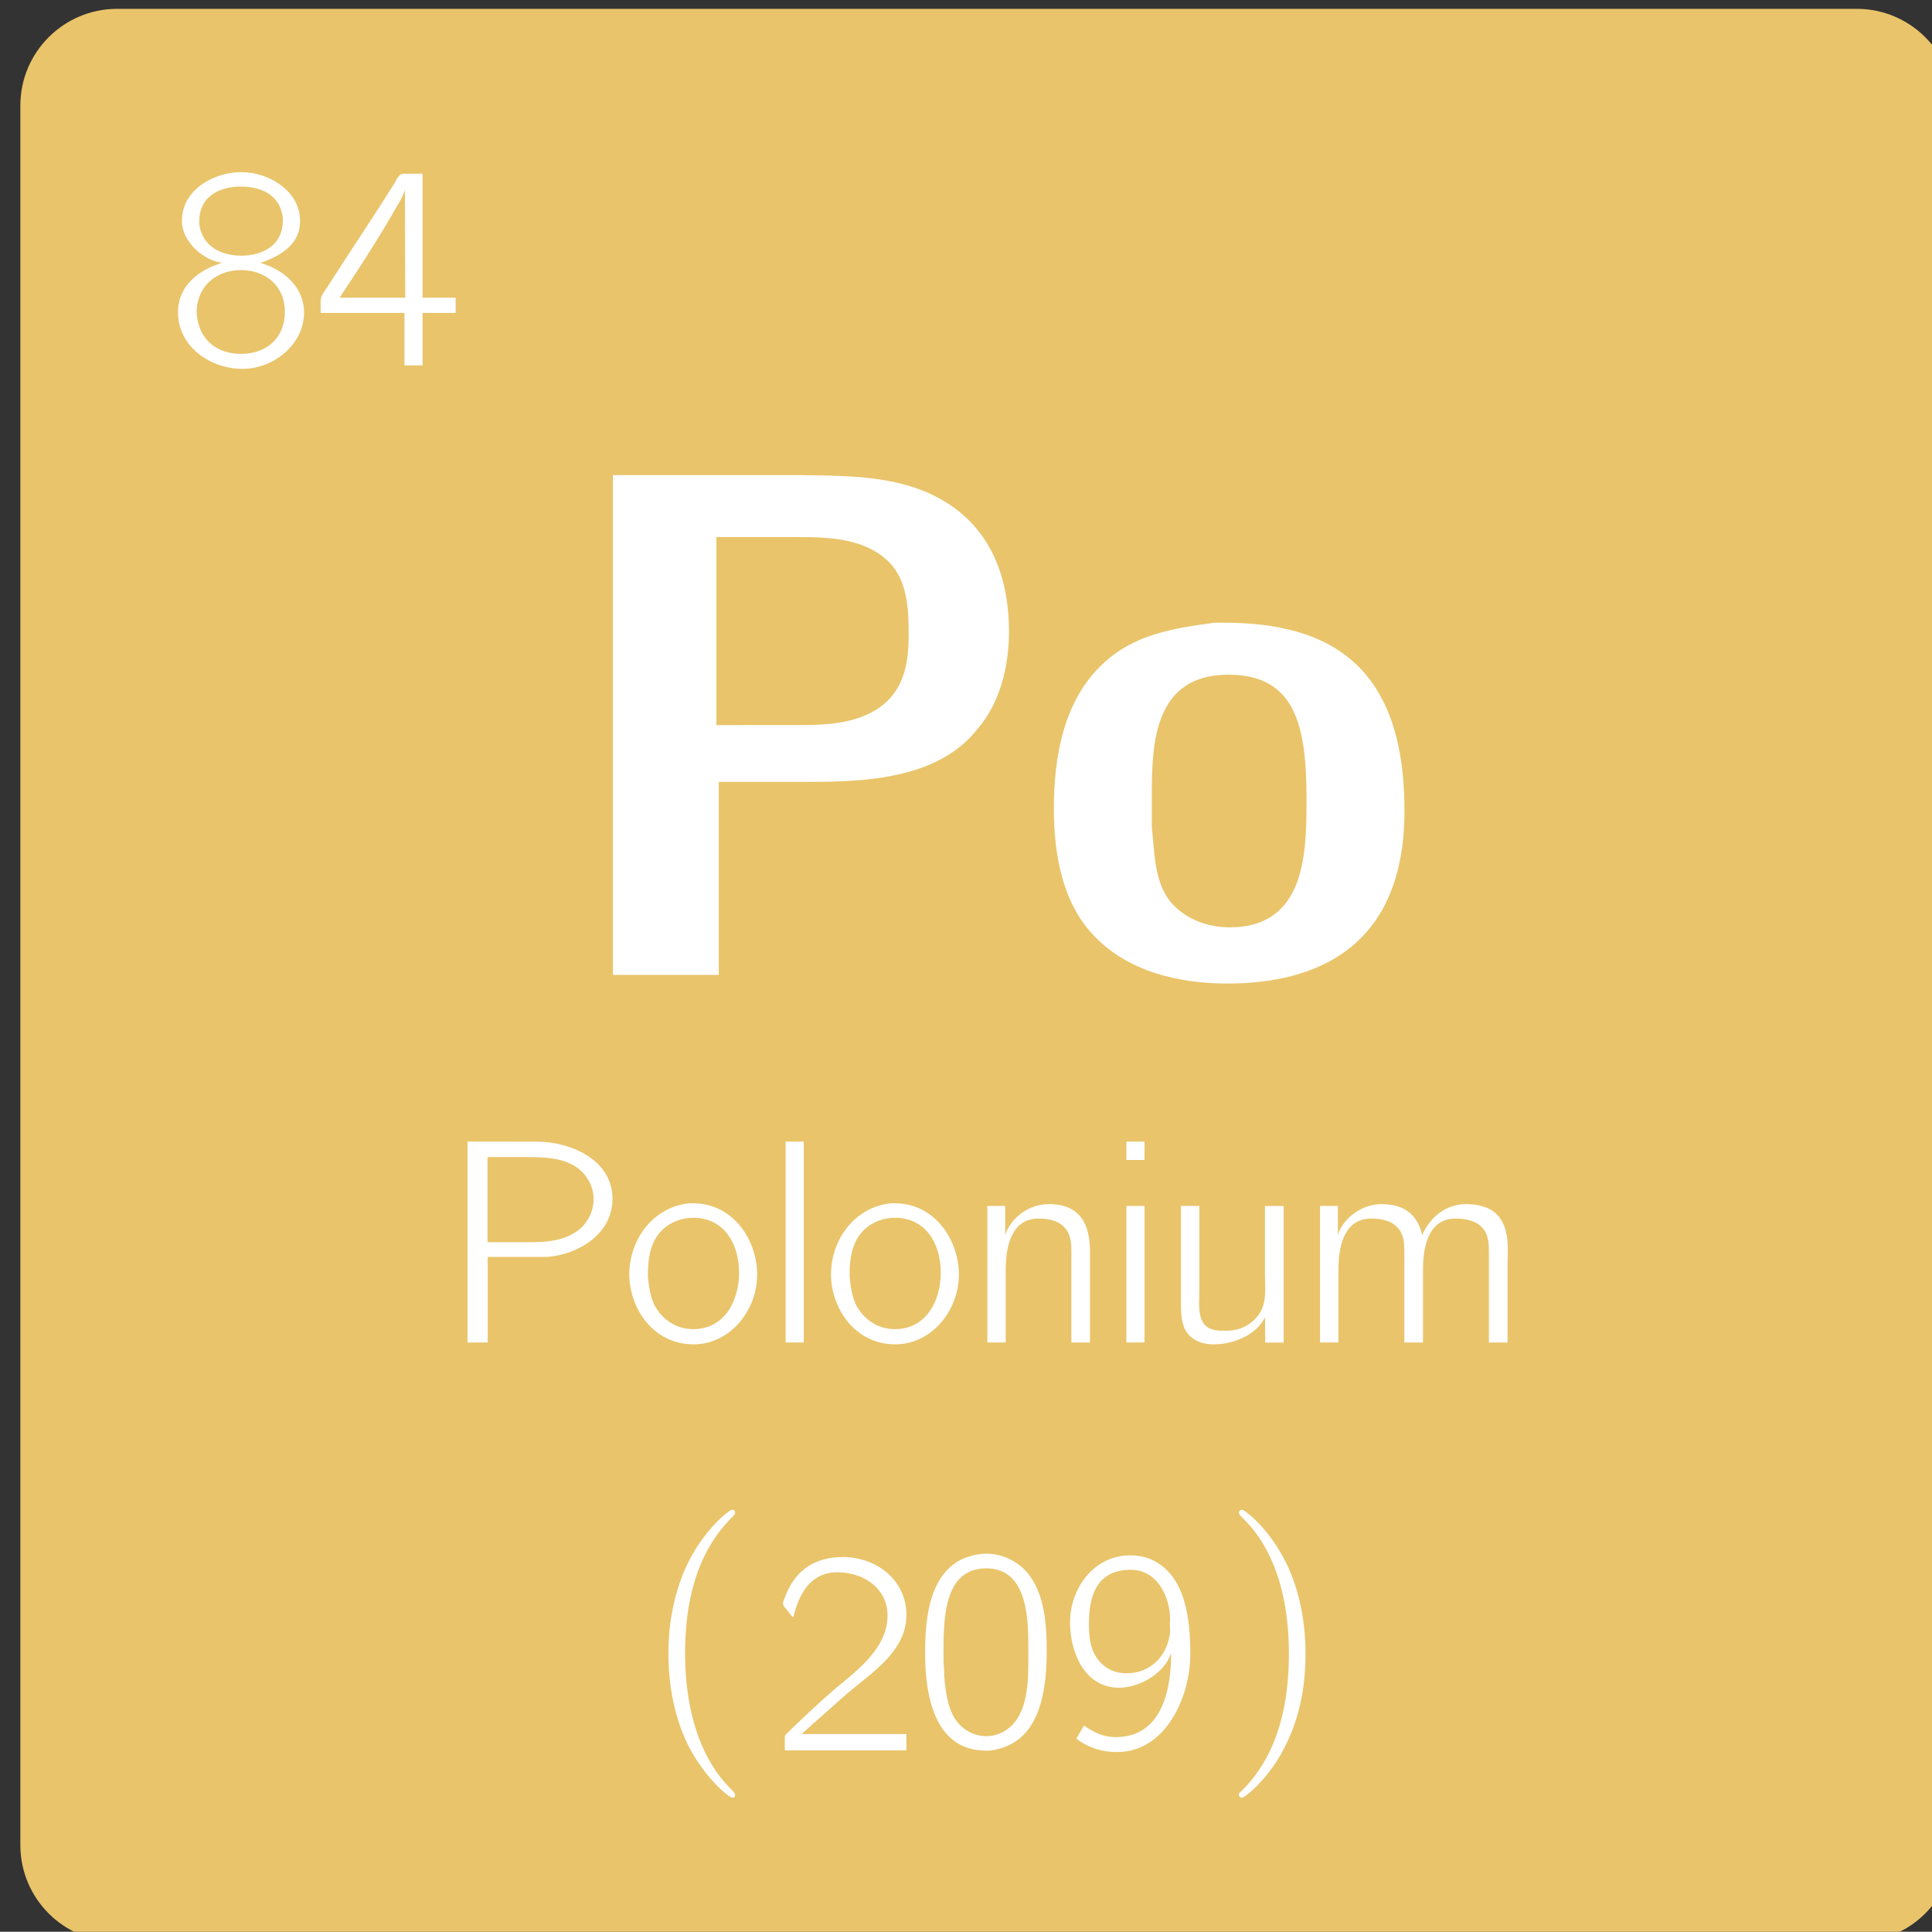 <?xml version="1.0" encoding="UTF-8" standalone="no"?>
<!-- Created with Inkscape (http://www.inkscape.org/) -->

<svg
   width="40.574mm"
   height="40.569mm"
   viewBox="0 0 40.574 40.569"
   version="1.1"
   id="svg35221"
   inkscape:version="1.2.1 (9c6d41e410, 2022-07-14)"
   sodipodi:docname="84.svg"
   xmlns:inkscape="http://www.inkscape.org/namespaces/inkscape"
   xmlns:sodipodi="http://sodipodi.sourceforge.net/DTD/sodipodi-0.dtd"
   xmlns="http://www.w3.org/2000/svg"
   xmlns:svg="http://www.w3.org/2000/svg">
  <rect x="0" y="0" width="40.574" height="40.569" fill="#333333" stroke="none"/>
  <sodipodi:namedview
     id="namedview35223"
     pagecolor="#ffffff"
     bordercolor="#000000"
     borderopacity="0.25"
     inkscape:showpageshadow="2"
     inkscape:pageopacity="0.0"
     inkscape:pagecheckerboard="0"
     inkscape:deskcolor="#d1d1d1"
     inkscape:document-units="mm"
     showgrid="false"
     inkscape:zoom="2.8284271"
     inkscape:cx="22.273864"
     inkscape:cy="90.156115"
     inkscape:window-width="1920"
     inkscape:window-height="1009"
     inkscape:window-x="2552"
     inkscape:window-y="421"
     inkscape:window-maximized="1"
     inkscape:current-layer="g72723" />
  <defs
     id="defs35218" />
  <g
     inkscape:groupmode="layer"
     id="layer2"
     inkscape:label="Capa 2">
    <g
       id="g72723"
       transform="matrix(0.353,0,0,0.353,-679.012,-294.863)">
      <path
         fill-rule="nonzero"
         fill="#ffc81e"
         fill-opacity="1"
         d="m 1924.758,893.332 v -51.75 c 0,-3.176 2.586,-5.75 5.754,-5.75 h 103.504 c 3.168,0 5.754,2.574 5.754,5.75 v 103.5 c 0,3.176 -2.586,5.75 -5.754,5.75 h -103.504 c -3.168,0 -5.754,-2.574 -5.754,-5.75"
         id="path6736"
         style="fill:#e9c46a;fill-opacity:1" />
      <g
         fill="#ffffff"
         fill-opacity="1"
         id="g6740">
        <g
           id="use6738"
           transform="translate(1956.106,893.352)">
          <path
             d="m 3.906,-29.781 v 29.734 h 6.297 V -11.531 h 5.391 c 3.422,0 7.672,-0.203 9.984,-3.125 1.375,-1.578 1.891,-3.766 1.891,-5.828 0,-2.781 -0.812,-5.688 -3.469,-7.5 -2.656,-1.797 -5.922,-1.75 -8.969,-1.797 z m 6.156,14.875 v -11.188 h 4.891 c 1.891,0 3.984,0.094 5.391,1.5 1.078,1.109 1.156,2.781 1.156,4.25 0,1.75 -0.25,3.422 -1.875,4.484 -1.422,0.906 -3.172,0.953 -4.797,0.953 z m 0,0"
             id="path73276" />
        </g>
      </g>
      <g
         fill="#ffffff"
         fill-opacity="1"
         id="g6744">
        <g
           id="use6742"
           transform="translate(1984.916,893.352)">
          <path
             d="m 10.875,-21 c -2.484,0.344 -4.797,0.688 -6.672,2.484 -2.312,2.188 -2.875,5.531 -2.875,8.578 0,2.609 0.469,5.562 2.359,7.531 2.016,2.156 5.047,2.875 7.969,2.875 5.219,0 10.531,-2.094 10.531,-10.281 0,-2.875 -0.469,-6.078 -2.484,-8.312 C 17.609,-20.438 14.438,-21 11.438,-21 Z M 7.156,-8.828 v -2.016 c 0,-3.031 0.172,-7.062 4.547,-7.062 3.984,0 4.656,3 4.656,7.406 0,3.172 -0.031,7.625 -4.578,7.625 -1.375,0 -2.734,-0.547 -3.562,-1.578 -0.938,-1.25 -0.891,-2.875 -1.062,-4.375 z m 0,0"
             id="path73280" />
        </g>
      </g>
      <g
         fill="#ffffff"
         fill-opacity="1"
         id="g6748">
        <g
           id="use6746"
           transform="translate(1949.986,915.192)">
          <path
             d="m 1.375,-11.969 v 11.953 h 1.203 v -5.094 H 6.125 C 7.984,-5.25 10,-6.484 10,-8.562 c 0,-2.375 -2.578,-3.406 -4.5,-3.406 z m 1.188,5.984 v -5.062 h 2.328 c 1.281,0 2.781,0.047 3.578,1.219 0.266,0.375 0.406,0.828 0.406,1.281 0,0.812 -0.438,1.594 -1.156,2.016 C 6.875,-6.016 5.891,-5.984 4.938,-5.984 Z m 0,0"
             id="path73240" />
        </g>
      </g>
      <g
         fill="#ffffff"
         fill-opacity="1"
         id="g6752">
        <g
           id="use6750"
           transform="translate(1960.422,915.192)">
          <path
             d="m 4.125,-8.297 c -2.172,0.219 -3.562,2.188 -3.562,4.234 0,1.922 1.359,4.156 3.828,4.156 2.188,0 3.781,-2.047 3.781,-4.141 0,-2.062 -1.422,-4.25 -3.812,-4.25 z M 1.672,-3.906 v -0.203 c 0,-0.922 0.156,-1.938 0.859,-2.609 0.5,-0.484 1.172,-0.719 1.844,-0.719 1.812,0 2.719,1.531 2.719,3.266 0,1.656 -0.859,3.359 -2.719,3.359 -1,0 -1.812,-0.531 -2.297,-1.391 -0.266,-0.531 -0.344,-1.125 -0.406,-1.703 z m 0,0"
             id="path73268" />
        </g>
      </g>
      <g
         fill="#ffffff"
         fill-opacity="1"
         id="g6756">
        <g
           id="use6754"
           transform="translate(1969.176,915.192)">
          <path
             d="M 1.109,-11.969 V -0.016 H 2.188 V -11.969 Z m 0,0"
             id="path73236" />
        </g>
      </g>
      <g
         fill="#ffffff"
         fill-opacity="1"
         id="g6760">
        <g
           id="use6758"
           transform="translate(1972.422,915.192)">
          <path
             d="m 4.125,-8.297 c -2.172,0.219 -3.562,2.188 -3.562,4.234 0,1.922 1.359,4.156 3.828,4.156 2.188,0 3.781,-2.047 3.781,-4.141 0,-2.062 -1.422,-4.25 -3.812,-4.25 z M 1.672,-3.906 v -0.203 c 0,-0.922 0.156,-1.938 0.859,-2.609 0.5,-0.484 1.172,-0.719 1.844,-0.719 1.812,0 2.719,1.531 2.719,3.266 0,1.656 -0.859,3.359 -2.719,3.359 -1,0 -1.812,-0.531 -2.297,-1.391 -0.266,-0.531 -0.344,-1.125 -0.406,-1.703 z m 0,0"
             id="path73272" />
        </g>
      </g>
      <g
         fill="#ffffff"
         fill-opacity="1"
         id="g6764">
        <g
           id="use6762"
           transform="translate(1981.176,915.192)">
          <path
             d="m 2.172,-6.422 v -1.719 h -1.062 v 8.125 h 1.094 V -4.344 c 0,-1.156 0.234,-3.047 1.953,-3.047 0.594,0 1.25,0.125 1.625,0.625 0.312,0.391 0.328,0.906 0.328,1.391 v 5.359 H 7.219 V -5.406 c 0,-1.641 -0.578,-2.844 -2.453,-2.844 -1.156,0 -2.219,0.766 -2.594,1.828 z m 0,0"
             id="path73252" />
        </g>
      </g>
      <g
         fill="#ffffff"
         fill-opacity="1"
         id="g6768">
        <g
           id="use6766"
           transform="translate(1989.45,915.192)">
          <path
             d="m 1.109,-8.141 v 8.125 H 2.188 v -8.125 z m 0,-3.828 V -10.875 H 2.188 v -1.094 z m 0,0"
             id="path73264" />
        </g>
      </g>
      <g
         fill="#ffffff"
         fill-opacity="1"
         id="g6772">
        <g
           id="use6770"
           transform="translate(1992.696,915.192)">
          <path
             d="M 1.109,-8.141 V -2.312 c 0,0.5 0.016,1 0.219,1.469 0.328,0.672 1.016,0.938 1.719,0.938 1.156,0 2.531,-0.531 3.062,-1.609 l 0.016,1.5 h 1.094 v -8.125 H 6.109 v 4.125 C 6.109,-3.75 6.125,-3.5 6.125,-3.234 c 0,0.484 -0.047,0.969 -0.281,1.391 -0.422,0.703 -1.156,1.125 -2,1.125 -0.859,0 -1.656,0 -1.656,-1.625 0,-0.25 0.016,-0.516 0.016,-0.766 v -5.031 z m 0,0"
             id="path73260" />
        </g>
      </g>
      <g
         fill="#ffffff"
         fill-opacity="1"
         id="g6776">
        <g
           id="use6774"
           transform="translate(2000.97,915.192)">
          <path
             d="m 2.172,-6.422 v -1.719 h -1.062 v 8.125 h 1.094 V -4.344 c 0,-1.172 0.234,-3.047 1.953,-3.047 0.594,0 1.266,0.125 1.641,0.625 C 6.109,-6.375 6.125,-5.859 6.125,-5.375 v 5.359 H 7.234 V -4.344 c 0,-1.172 0.234,-3.047 1.938,-3.047 0.609,0 1.281,0.125 1.656,0.625 0.312,0.391 0.328,0.906 0.328,1.391 v 5.359 h 1.109 v -4.562 c 0,-0.297 0.016,-0.625 0.016,-0.938 0,-0.766 -0.109,-1.578 -0.656,-2.125 C 11.156,-8.109 10.438,-8.25 9.797,-8.25 8.578,-8.25 7.641,-7.453 7.188,-6.406 6.906,-7.641 6.109,-8.25 4.75,-8.25 c -1.094,0 -2.25,0.781 -2.578,1.828 z m 0,0"
             id="path73256" />
        </g>
      </g>
      <g
         fill="#ffffff"
         fill-opacity="1"
         id="g6780">
        <g
           id="use6778"
           transform="translate(1933.511,857.063)">
          <path
             d="m 3.219,-6.125 v 0.016 C 1.906,-5.719 0.625,-4.781 0.625,-3.188 c 0,2.078 1.953,3.375 3.828,3.375 H 4.531 C 6.312,0.156 8.125,-1.25 8.125,-3.172 c 0,-1.5 -1.219,-2.562 -2.594,-2.938 0.922,-0.344 2.359,-0.938 2.359,-2.5 0,-1.75 -1.797,-2.906 -3.516,-2.906 -1.609,0 -3.516,1.047 -3.516,2.891 v 0.141 C 0.969,-7.281 2.156,-6.281 3.219,-6.125 Z M 1.75,-2.969 c 0,-0.062 -0.016,-0.141 -0.016,-0.219 0,-1.469 1.109,-2.5 2.641,-2.5 1.422,0 2.609,0.906 2.609,2.484 0,1.578 -1.125,2.5 -2.594,2.5 C 2.969,-0.703 1.922,-1.5 1.75,-2.969 Z m 0.141,-5.453 v -0.156 c 0,-1.562 1.297,-2.078 2.453,-2.078 1.109,0 2.359,0.406 2.516,1.875 V -8.625 c 0,1.531 -1.297,2.078 -2.469,2.078 -1.188,0 -2.328,-0.547 -2.5,-1.875 z m 0,0"
             id="path73248" />
        </g>
      </g>
      <g
         fill="#ffffff"
         fill-opacity="1"
         id="g6784">
        <g
           id="use6782"
           transform="translate(1942.265,857.063)">
          <path
             d="M 0.359,-3.141 H 5.344 v 3.125 h 1.078 v -3.125 h 1.969 v -0.906 h -1.969 v -7.375 h -1.125 c -0.328,0 -0.422,0.406 -0.594,0.641 -1.016,1.625 -2.078,3.203 -3.125,4.828 L 0.75,-4.672 C 0.562,-4.391 0.359,-4.156 0.359,-3.875 Z m 1.125,-0.906 c 1.234,-1.844 2.438,-3.719 3.531,-5.641 0.125,-0.25 0.312,-0.516 0.359,-0.797 l 0.016,6.438 z m 0,0"
             id="path73244" />
        </g>
      </g>
      <g
         id="g5381"
         transform="translate(1868.676,-124.853)">
        <g
           fill="#ffffff"
           fill-opacity="1"
           id="g2222"
           transform="translate(-141.417,604.26)">
          <g
             id="use2220"
             transform="translate(129.683,449.594)">
            <path
               d="m 1.953,-5.688 h -0.031 c 0,-1.984 0.562,-4.969 3.547,-4.969 0.719,0 1.266,0.188 1.906,0.359 V -11 c 0,-0.469 -1.625,-0.516 -1.938,-0.516 -2.578,0 -4.234,2.422 -4.578,4.75 -0.047,0.391 -0.062,0.797 -0.062,1.188 0,2.047 0.328,4.562 2.391,5.531 C 3.562,0.125 4,0.188 4.422,0.188 c 2.094,0 3.531,-1.969 3.531,-3.969 0,-1.359 -0.562,-3.156 -1.891,-3.75 -0.344,-0.141 -0.688,-0.172 -1.047,-0.172 -1.25,0.031 -2.688,0.891 -3.062,2.016 z M 2,-4.031 V -4.125 c 0,-1.344 0.984,-2.734 2.516,-2.734 1.125,0 2.078,0.734 2.281,2.234 0.016,0.281 0.016,0.594 0.016,0.891 0,1.25 -0.359,3.031 -2.328,3.031 -1.578,0 -2.312,-1.312 -2.484,-2.891 0,-0.078 0.016,-0.141 0.016,-0.219 0,-0.062 0,-0.141 -0.016,-0.219 z m 0,0"
               id="path28091" />
          </g>
        </g>
        <g
           fill="#ffffff"
           fill-opacity="1"
           id="g8658-8-8"
           transform="translate(-515.812,-370.751)">
          <g
             id="use8656-18-4"
             transform="translate(495.351,1424.707)">
            <path
               d="m 1.25,-7.922 c 0.312,-1.25 0.922,-2.688 2.641,-2.688 1.469,0 2.969,0.891 2.969,2.578 0,1.938 -1.812,3.266 -3.125,4.359 C 2.875,-2.938 2.031,-2.141 1.219,-1.359 L 0.938,-1.078 C 0.828,-0.984 0.75,-0.938 0.75,-0.75 v 0.734 h 7.234 v -0.969 H 1.75 c 0.438,-0.406 0.906,-0.812 1.344,-1.203 0.609,-0.531 1.188,-1.078 1.812,-1.578 1.359,-1.109 3.078,-2.328 3.078,-4.312 0,-2 -1.672,-3.375 -3.656,-3.438 h -0.125 c -1.469,0 -2.797,0.609 -3.453,2.406 C 0.703,-9.016 0.641,-8.875 0.641,-8.75 v 0.031 C 0.656,-8.609 0.75,-8.516 0.812,-8.453 c 0.141,0.172 0.266,0.375 0.438,0.531 z m 0,0"
               id="path160312-1-8" />
          </g>
        </g>
      </g>
      <g
         id="g5434">
        <g
           id="g5419"
           transform="translate(0.319)">
          <g
             fill="#ffffff"
             fill-opacity="1"
             id="g5458"
             transform="translate(280.344,519.017)">
            <g
               id="use5456"
               transform="translate(1592.356,449.594)">
              <path
                 d="m 1.672,-10.391 v 0.875 c 0.828,0 1.562,-0.156 2.359,-0.5 V -0.875 h -2.25 v 0.859 h 5.625 V -0.875 H 5.141 v -10.641 h -0.125 c -0.234,0 -0.359,0.219 -0.531,0.344 -0.812,0.578 -1.828,0.781 -2.812,0.781 z m 0,0"
                 id="path44013" />
            </g>
          </g>
        </g>
      </g>
      <g
         id="g1801">
        <path
           d="m 1967.28,942.069 c 0,-0.054 0,-0.08 -0.295,-0.375 -2.118,-2.145 -2.681,-5.389 -2.681,-8.017 0,-2.976 0.643,-5.952 2.762,-8.071 0.214,-0.214 0.214,-0.241 0.214,-0.295 0,-0.134 -0.054,-0.188 -0.161,-0.188 -0.188,0 -1.716,1.18 -2.735,3.352 -0.858,1.877 -1.073,3.781 -1.073,5.202 0,1.341 0.188,3.405 1.126,5.362 1.046,2.091 2.494,3.217 2.681,3.217 0.107,0 0.161,-0.054 0.161,-0.188 z m 0,0"
           id="id-67824ed4-c33b-4fcb-a4fb-1fe62105e54a-0-6"
           style="fill:#ffffff;fill-opacity:1;stroke-width:0"
           transform="translate(-1.1811023e-5,3.4251969e-5)" />
        <g
           transform="matrix(1.716,0,0,1.716,1996.284,937.967)"
           style="fill:#ffffff;fill-opacity:1;stroke-width:0"
           id="g1086-0-9">
          <path
             d="m 2.875,-2.5 c 0,-0.766 -0.109,-1.969 -0.656,-3.109 -0.594,-1.219 -1.453,-1.875 -1.547,-1.875 -0.062,0 -0.109,0.047 -0.109,0.109 0,0.031 0,0.047 0.188,0.234 0.984,0.984 1.547,2.562 1.547,4.641 0,1.719 -0.359,3.469 -1.594,4.719 C 0.562,2.344 0.562,2.359 0.562,2.391 0.562,2.453 0.609,2.5 0.672,2.5 0.766,2.5 1.672,1.812 2.25,0.547 2.766,-0.547 2.875,-1.656 2.875,-2.5 Z m 0,0"
             id="id-9541640b-ce50-457d-8467-7bb161429320-5-5"
             style="fill:#ffffff;stroke-width:0" />
        </g>
        <g
           fill="#ffffff"
           fill-opacity="1"
           id="g8658-6"
           transform="translate(1474.137,-485.251)">
          <g
             id="use8656-12"
             transform="translate(495.351,1424.707)">
            <path
               d="m 1.25,-7.922 c 0.312,-1.25 0.922,-2.688 2.641,-2.688 1.469,0 2.969,0.891 2.969,2.578 0,1.938 -1.812,3.266 -3.125,4.359 C 2.875,-2.938 2.031,-2.141 1.219,-1.359 L 0.938,-1.078 C 0.828,-0.984 0.75,-0.938 0.75,-0.75 v 0.734 h 7.234 v -0.969 H 1.75 c 0.438,-0.406 0.906,-0.812 1.344,-1.203 0.609,-0.531 1.188,-1.078 1.812,-1.578 1.359,-1.109 3.078,-2.328 3.078,-4.312 0,-2 -1.672,-3.375 -3.656,-3.438 h -0.125 c -1.469,0 -2.797,0.609 -3.453,2.406 C 0.703,-9.016 0.641,-8.875 0.641,-8.75 v 0.031 C 0.656,-8.609 0.75,-8.516 0.812,-8.453 c 0.141,0.172 0.266,0.375 0.438,0.531 z m 0,0"
               id="path160312-7" />
          </g>
        </g>
        <g
           fill="#ffffff"
           fill-opacity="1"
           id="g5462"
           transform="translate(376.723,489.674)">
          <g
             id="use5460"
             transform="translate(1601.111,449.594)">
            <path
               d="m 4.125,-11.516 c -3.219,0.312 -3.375,3.984 -3.375,5.906 0,2.328 0.469,5.797 3.625,5.797 h 0.219 c 2.359,-0.297 3.391,-2.266 3.391,-5.906 0,-1.594 -0.125,-3.516 -1.203,-4.734 -0.594,-0.672 -1.5,-1.078 -2.391,-1.078 -0.078,0 -0.172,0.016 -0.266,0.016 z M 1.859,-4.875 C 1.844,-5.016 1.844,-5.172 1.844,-5.297 V -5.625 c 0,-2.156 0.062,-5.031 2.547,-5.031 2.484,0 2.5,3.078 2.5,4.734 v 0.812 c 0,1.453 -0.094,3.219 -1.281,4.047 C 5.25,-0.812 4.828,-0.672 4.391,-0.672 3.688,-0.672 2.984,-1.031 2.562,-1.656 2.078,-2.375 1.969,-3.344 1.891,-4.203 1.875,-4.422 1.891,-4.656 1.859,-4.875 Z m 0,0"
               id="path44001" />
          </g>
        </g>
        <g
           id="use6440"
           transform="translate(1986.409,939.354)"
           style="fill:#ffffff">
          <path
             d="M 6.797,-5.672 H 6.812 c 0,1.859 -0.406,4.969 -3.297,4.969 C 2.75,-0.703 2.188,-1 1.625,-1.391 l -0.453,0.781 C 1.891,-0.062 2.703,0.188 3.594,0.188 c 2.938,0 4.359,-3.359 4.359,-5.797 0,-2.016 -0.234,-4.812 -2.422,-5.703 -0.359,-0.141 -0.766,-0.203 -1.156,-0.203 -2.188,0 -3.578,2 -3.578,3.969 0,1.797 0.859,3.906 2.922,3.906 1.234,0 2.703,-0.875 3.078,-2.031 z M 6.75,-7.578 c -0.016,0.047 -0.016,0.109 -0.016,0.156 0,0.125 0.016,0.219 0.016,0.344 v 0.094 C 6.641,-5.625 5.641,-4.5 4.172,-4.5 3.438,-4.5 2.844,-4.781 2.406,-5.391 1.984,-5.984 1.922,-6.719 1.922,-7.438 c 0,-1.328 0.266,-3.219 2.484,-3.219 1.641,0 2.344,1.703 2.344,2.953 z m 0,0"
             id="path72162"
             style="fill:#ffffff" />
        </g>
      </g>
    </g>
  </g>
  <g
     inkscape:label="Capa 1"
     inkscape:groupmode="layer"
     id="layer1"
     transform="translate(-25.95,-102.156)">
    <g
       id="g35216"
       transform="matrix(0.353,0,0,0.353,-11.847,-22.264)" />
  </g>
</svg>
